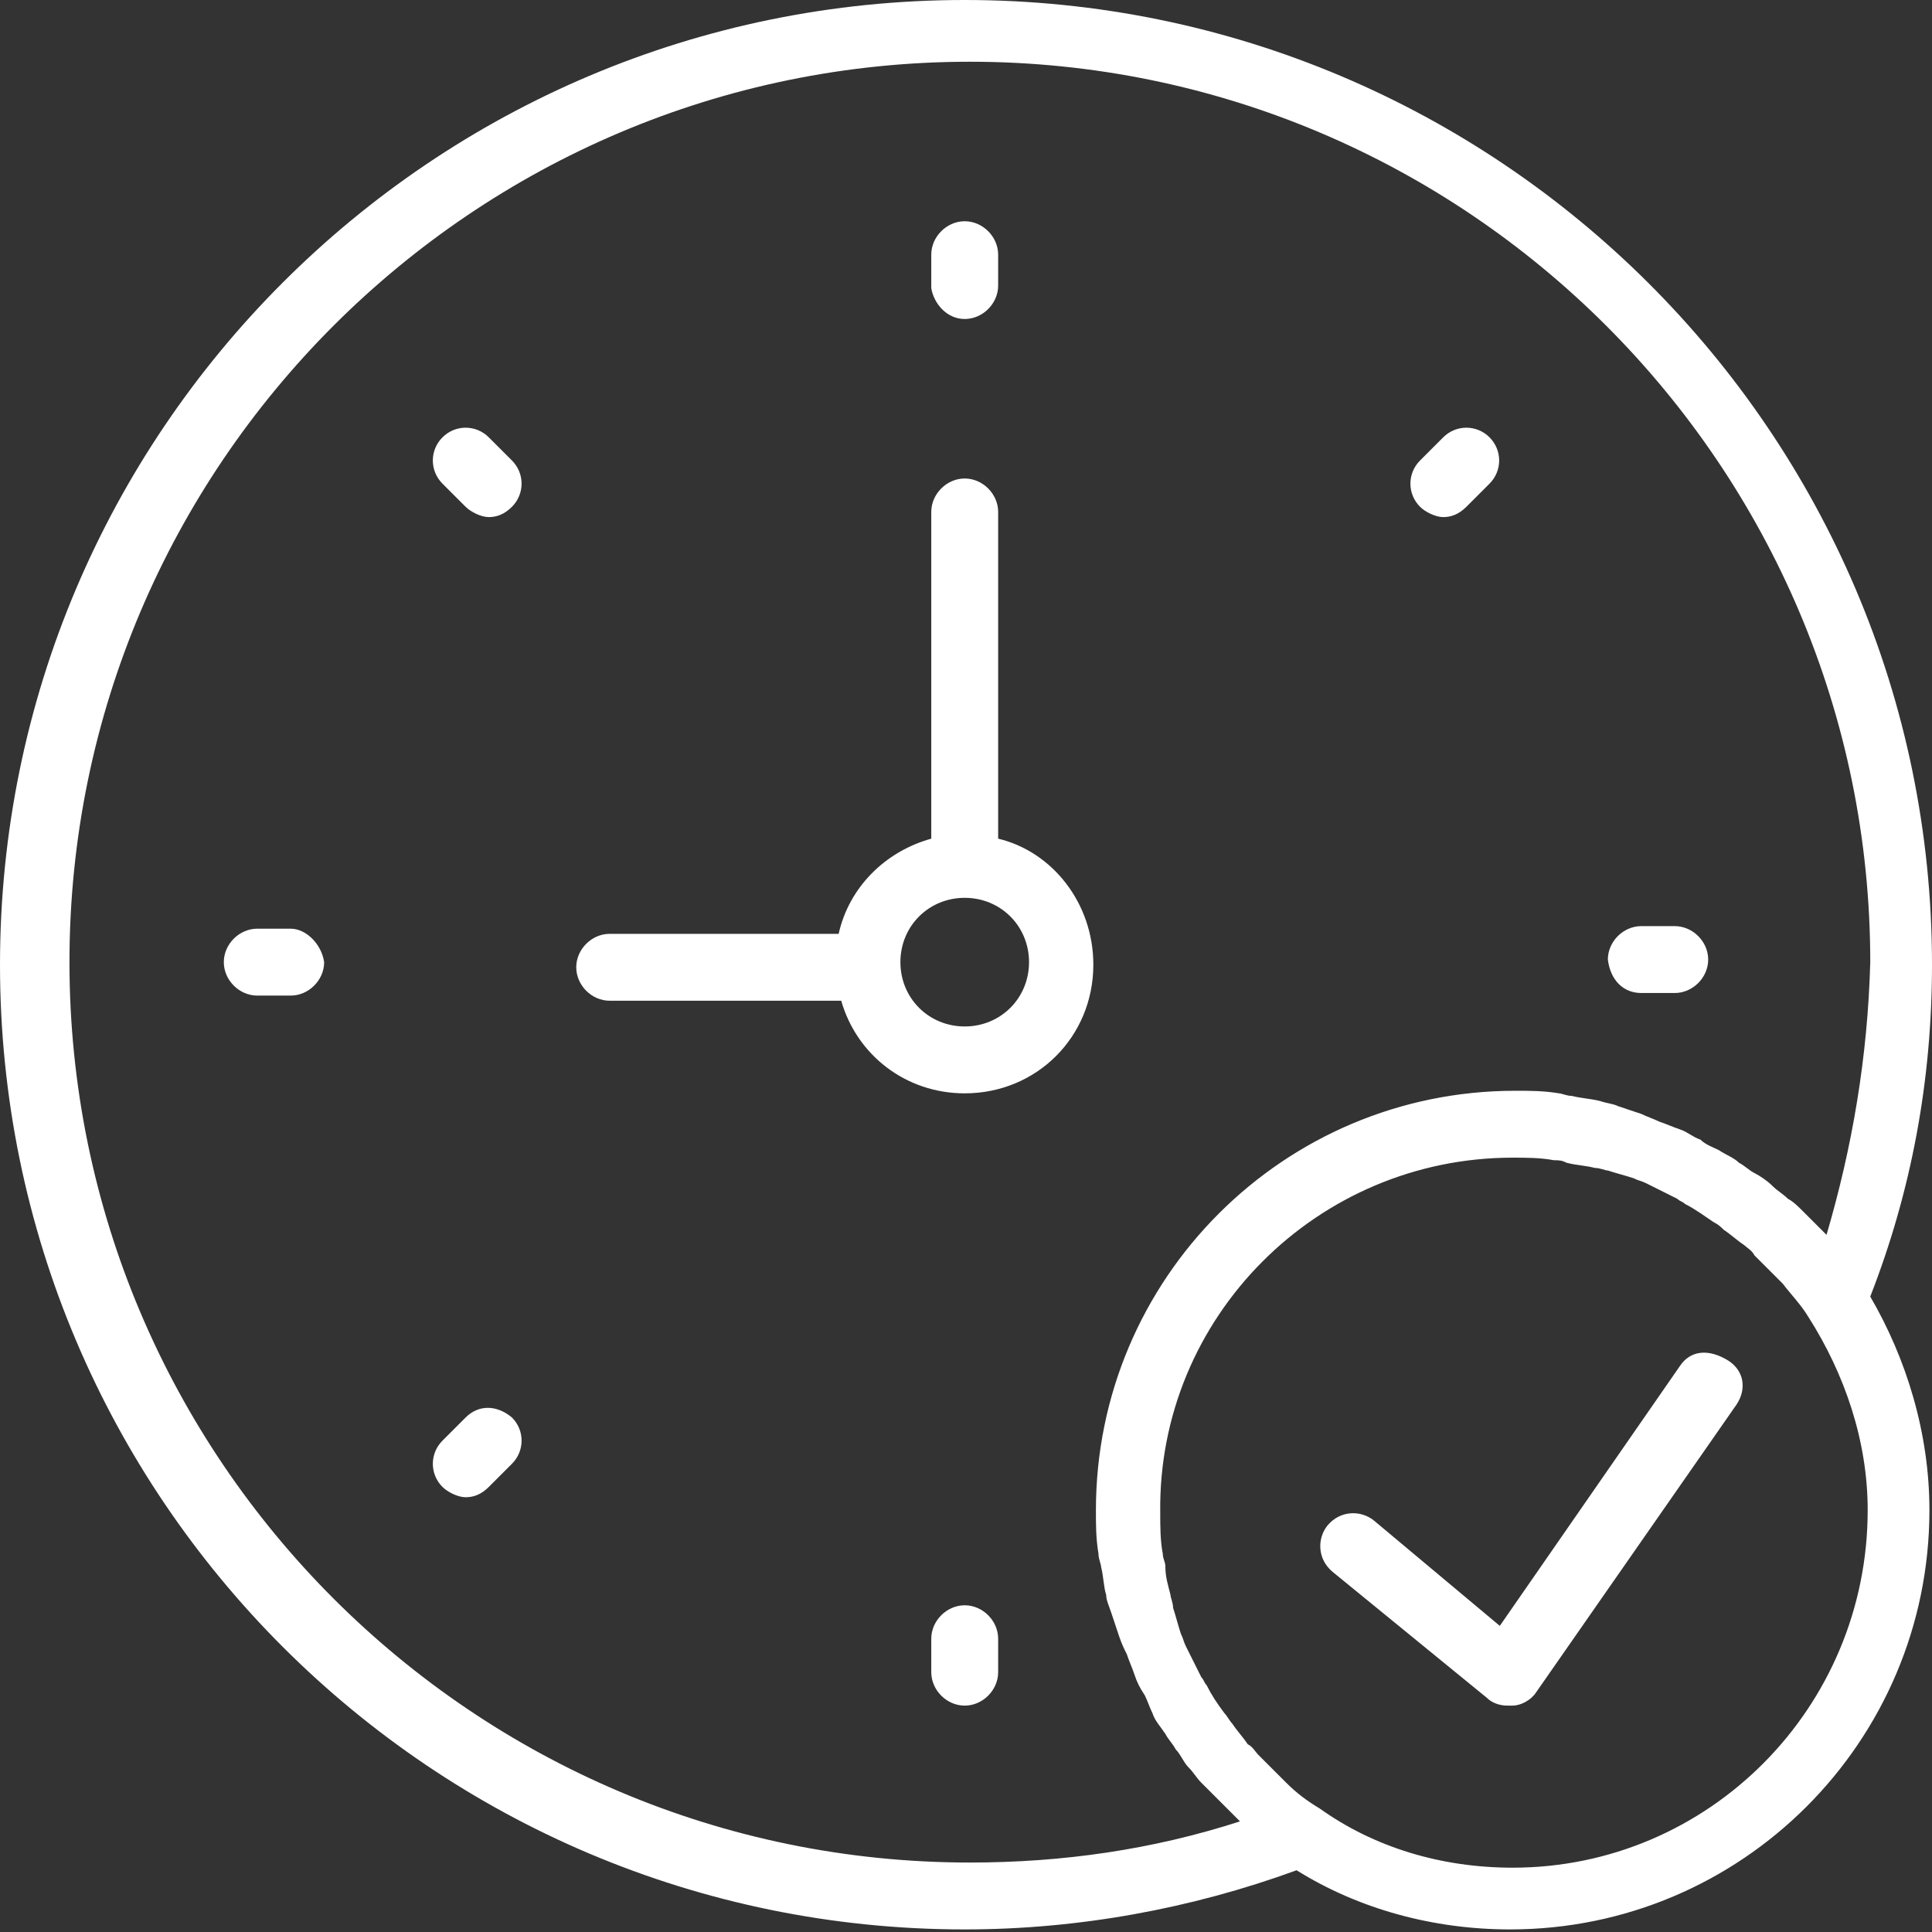 <?xml version="1.0" encoding="utf-8"?>
<!-- Generator: Adobe Illustrator 22.1.0, SVG Export Plug-In . SVG Version: 6.00 Build 0)  -->
<svg version="1.1" id="Слой_1" xmlns="http://www.w3.org/2000/svg" xmlns:xlink="http://www.w3.org/1999/xlink" x="0px" y="0px"
	 viewBox="0 0 75.1 75.1" style="enable-background:new 0 0 75.1 75.1;" xml:space="preserve">
<rect x="0" y="0" width="75.1" height="75.1" fill="#333333" stroke="none"/>
<style type="text/css">
	.st0{fill:#FFFFFF;}
</style>
<g>
	<g>
		<path class="st0" d="M65.3,53.1l-7,10.1l-4.9-4.1c-0.5-0.4-1.3-0.4-1.8,0.2c-0.4,0.5-0.4,1.3,0.2,1.8l6,4.9
			c0.2,0.2,0.5,0.3,0.8,0.3c0.1,0,0.1,0,0.2,0c0.3,0,0.7-0.2,0.9-0.5l7.8-11.2c0.4-0.6,0.3-1.3-0.3-1.7
			C66.4,52.4,65.7,52.5,65.3,53.1z M38.8,32.6V19.9c0-0.7-0.6-1.3-1.3-1.3c-0.7,0-1.3,0.6-1.3,1.3v12.7c-1.8,0.5-3.2,1.9-3.6,3.7
			h-8.9c-0.7,0-1.3,0.6-1.3,1.3c0,0.7,0.6,1.3,1.3,1.3h9c0.6,2.1,2.5,3.6,4.8,3.6c2.8,0,5-2.2,5-5C42.5,35.1,40.9,33.1,38.8,32.6z
			 M37.5,39.9c-1.4,0-2.5-1.1-2.5-2.5c0-1.4,1.1-2.5,2.5-2.5S40,36,40,37.4C40,38.8,38.9,39.9,37.5,39.9z M37.5,12.4
			c0.7,0,1.3-0.6,1.3-1.3V9.9c0-0.7-0.6-1.3-1.3-1.3c-0.7,0-1.3,0.6-1.3,1.3v1.3C36.3,11.8,36.8,12.4,37.5,12.4z M37.5,62.4
			c-0.7,0-1.3,0.6-1.3,1.3v1.3c0,0.7,0.6,1.3,1.3,1.3c0.7,0,1.3-0.6,1.3-1.3v-1.3C38.8,63,38.2,62.4,37.5,62.4z M63.8,38.6h1.3
			c0.7,0,1.3-0.6,1.3-1.3c0-0.7-0.6-1.3-1.3-1.3h-1.3c-0.7,0-1.3,0.6-1.3,1.3C62.6,38.1,63.1,38.6,63.8,38.6z M11.3,36.1H10
			c-0.7,0-1.3,0.6-1.3,1.3c0,0.7,0.6,1.3,1.3,1.3h1.3c0.7,0,1.3-0.6,1.3-1.3C12.5,36.7,11.9,36.1,11.3,36.1z M56.1,17l-0.9,0.9
			c-0.5,0.5-0.5,1.3,0,1.8c0.2,0.2,0.6,0.4,0.9,0.4c0.3,0,0.6-0.1,0.9-0.4l0.9-0.9c0.5-0.5,0.5-1.3,0-1.8
			C57.4,16.5,56.6,16.5,56.1,17z M18.1,55.1L17.2,56c-0.5,0.5-0.5,1.3,0,1.8c0.2,0.2,0.6,0.4,0.9,0.4c0.3,0,0.6-0.1,0.9-0.4l0.9-0.9
			c0.5-0.5,0.5-1.3,0-1.8C19.3,54.6,18.6,54.6,18.1,55.1z M19,17c-0.5-0.5-1.3-0.5-1.8,0c-0.5,0.5-0.5,1.3,0,1.8l0.9,0.9
			c0.2,0.2,0.6,0.4,0.9,0.4c0.3,0,0.6-0.1,0.9-0.4c0.5-0.5,0.5-1.3,0-1.8L19,17z M75.1,37.5C75.1,16.8,58.2,0,37.5,0S0,16.8,0,37.5
			c0,20.7,16.8,37.5,37.5,37.5c4.4,0,8.8-0.8,12.9-2.3c2.4,1.5,5.3,2.3,8.3,2.3c9,0,16.3-7.3,16.3-16.3c0-3-0.9-5.9-2.3-8.3
			C74.3,46.3,75.1,42,75.1,37.5z M58.8,72.6c-2.8,0-5.4-0.8-7.5-2.3c-0.5-0.3-0.9-0.6-1.3-1c-0.1-0.1-0.1-0.1-0.2-0.2
			c-0.3-0.3-0.6-0.6-0.9-0.9c-0.1-0.1-0.2-0.3-0.4-0.4c-0.2-0.3-0.4-0.5-0.6-0.8c-0.1-0.1-0.2-0.3-0.3-0.4c-0.3-0.4-0.5-0.7-0.7-1.1
			c-0.1-0.1-0.1-0.2-0.2-0.3c-0.2-0.4-0.4-0.8-0.6-1.2c-0.1-0.2-0.1-0.3-0.2-0.5c-0.1-0.3-0.2-0.7-0.3-1c0-0.2-0.1-0.4-0.1-0.5
			c-0.1-0.4-0.2-0.7-0.2-1.1c0-0.2-0.1-0.3-0.1-0.5c-0.1-0.5-0.1-1.1-0.1-1.6C45,51.2,51.2,45,58.8,45c0.5,0,1.1,0,1.6,0.1
			c0.2,0,0.3,0,0.5,0.1c0.4,0.1,0.7,0.1,1.1,0.2c0.2,0,0.4,0.1,0.5,0.1c0.3,0.1,0.7,0.2,1,0.3c0.2,0.1,0.3,0.1,0.5,0.2
			c0.4,0.2,0.8,0.4,1.2,0.6c0.1,0.1,0.2,0.1,0.3,0.2c0.4,0.2,0.8,0.5,1.1,0.7c0.2,0.1,0.3,0.2,0.4,0.3c0.3,0.2,0.5,0.4,0.8,0.6
			c0.1,0.1,0.3,0.2,0.4,0.4c0.3,0.3,0.6,0.6,0.9,0.9c0.1,0.1,0.1,0.1,0.2,0.2c0.3,0.4,0.7,0.8,1,1.3c1.4,2.2,2.3,4.8,2.3,7.5
			C72.6,66.4,66.4,72.6,58.8,72.6z M71,48c-0.1-0.1-0.2-0.2-0.3-0.3c-0.2-0.2-0.4-0.4-0.6-0.6c-0.2-0.2-0.4-0.4-0.6-0.5
			c-0.2-0.2-0.4-0.3-0.6-0.5c-0.2-0.2-0.5-0.4-0.7-0.5c-0.2-0.1-0.4-0.3-0.6-0.4c-0.2-0.2-0.5-0.3-0.8-0.5c-0.2-0.1-0.5-0.2-0.7-0.4
			c-0.3-0.1-0.5-0.3-0.8-0.4c-0.3-0.1-0.5-0.2-0.8-0.3c-0.2-0.1-0.5-0.2-0.7-0.3c-0.3-0.1-0.6-0.2-0.9-0.3c-0.2-0.1-0.4-0.1-0.7-0.2
			c-0.4-0.1-0.7-0.1-1.1-0.2c-0.2,0-0.4-0.1-0.5-0.1c-0.6-0.1-1.1-0.1-1.7-0.1c-9,0-16.3,7.3-16.3,16.3c0,0.6,0,1.1,0.1,1.7
			c0,0.2,0.1,0.4,0.1,0.5c0.1,0.4,0.1,0.8,0.2,1.1c0,0.2,0.1,0.4,0.2,0.7c0.1,0.3,0.2,0.6,0.3,0.9c0.1,0.3,0.2,0.5,0.3,0.7
			c0.1,0.3,0.2,0.5,0.3,0.8c0.1,0.3,0.2,0.5,0.4,0.8c0.1,0.2,0.2,0.5,0.3,0.7c0.1,0.3,0.3,0.5,0.5,0.8c0.1,0.2,0.3,0.4,0.4,0.6
			c0.2,0.2,0.3,0.5,0.5,0.7c0.2,0.2,0.3,0.4,0.5,0.6c0.2,0.2,0.4,0.4,0.6,0.6c0.2,0.2,0.4,0.4,0.6,0.6c0.1,0.1,0.2,0.2,0.3,0.3
			c-3.4,1.1-6.9,1.6-10.5,1.6c-19.3,0-35-15.7-35-35c0-19.3,15.7-35,35-35c19.3,0,35,15.7,35,35C72.6,41.1,72,44.6,71,48z"/>
	</g>
</g>
</svg>
